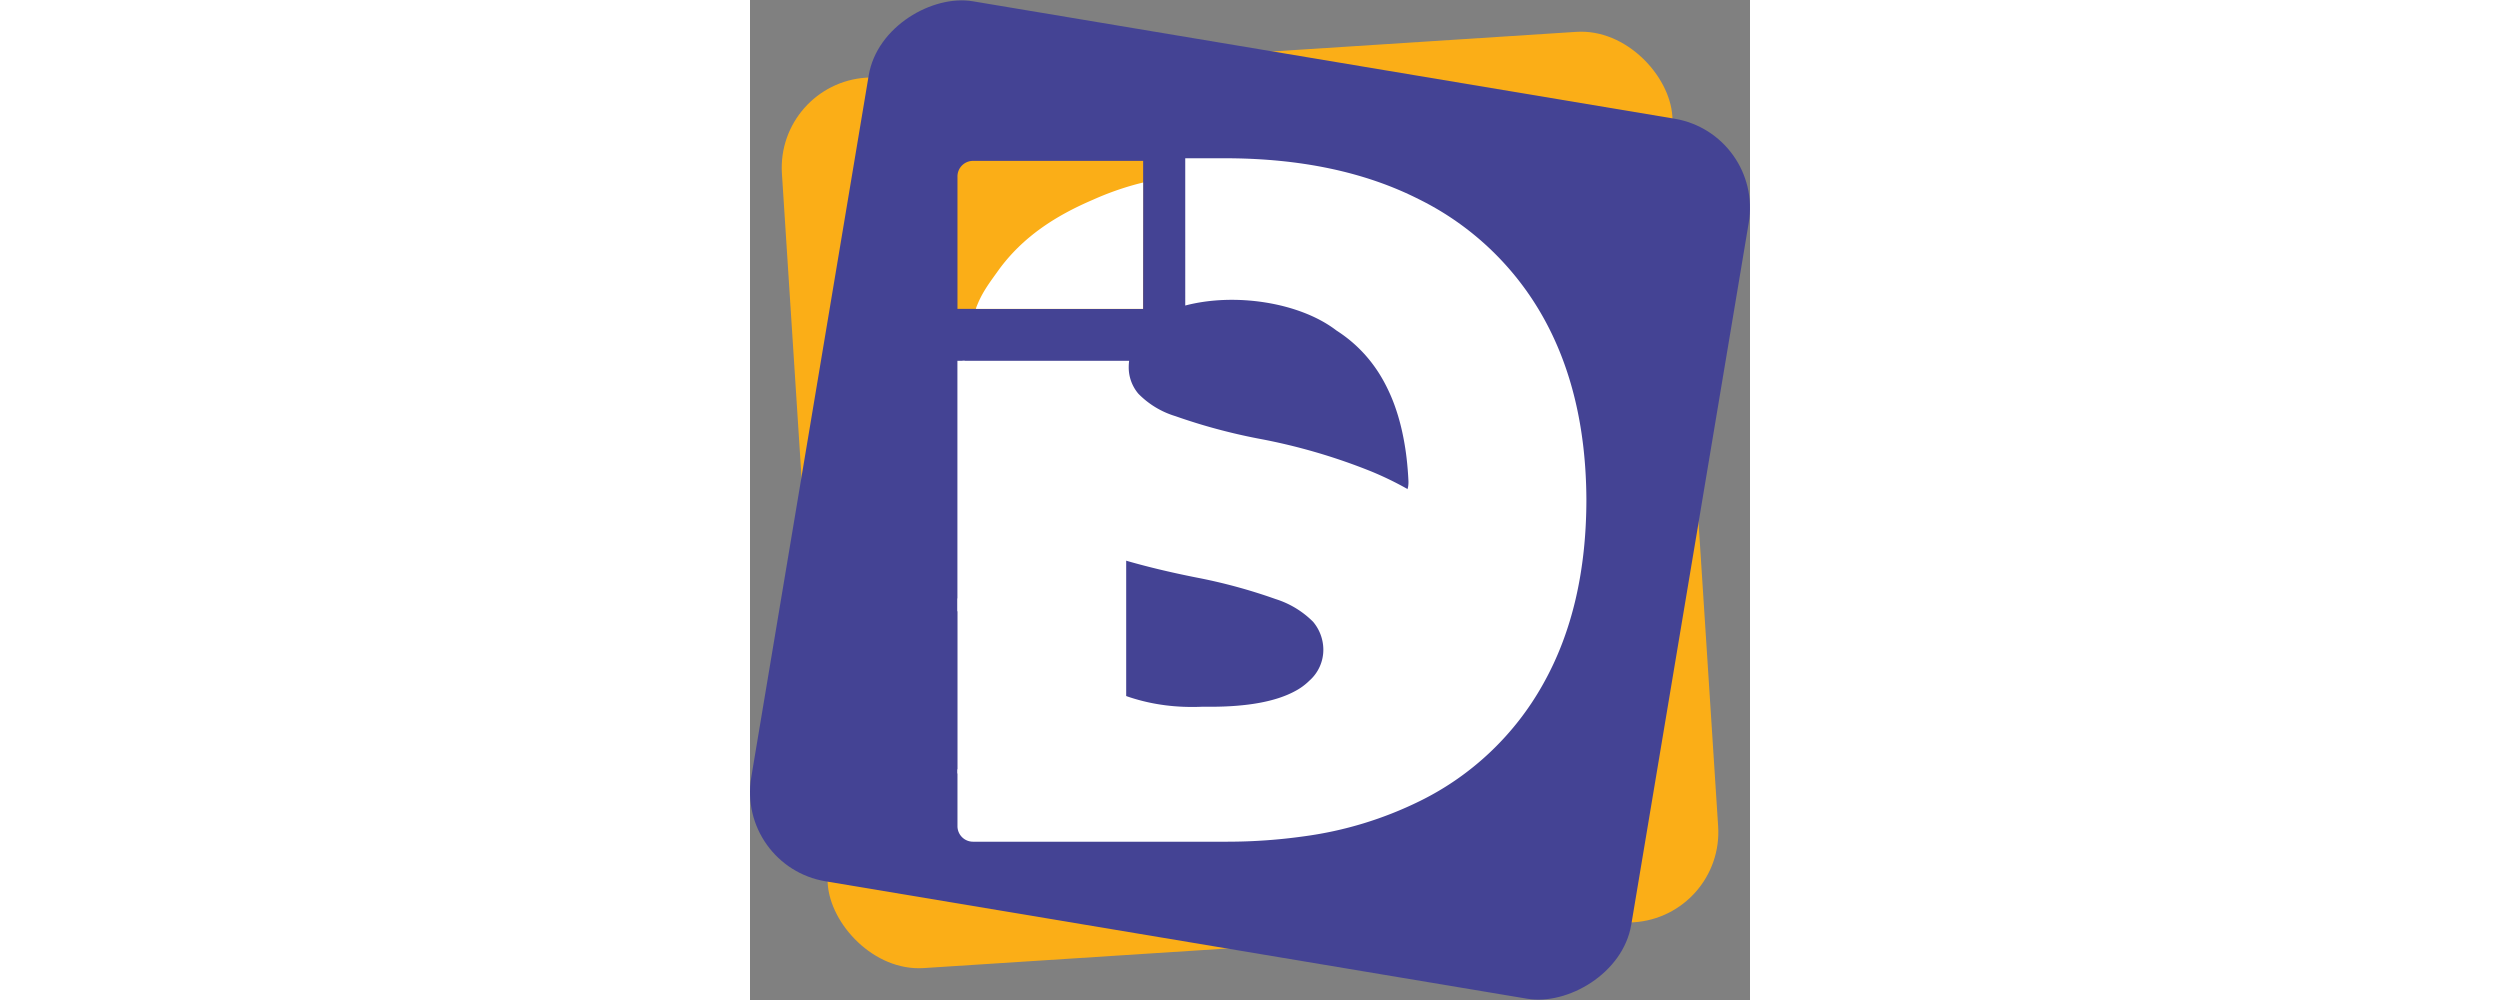 <svg xmlns="http://www.w3.org/2000/svg" fill="none" width="200" height="80" viewBox="0 0 1020.18 1020.18"><rect x="0" y="0" width="1020.18" height="1020.18" fill="#808080" stroke="none"/><defs><style>.cls-1{fill:#fbae17;}.cls-2{fill:#444394;}.cls-3{fill:#fff;}</style></defs><g id="Camada_2" data-name="Camada 2"><g id="Camada_1-2" data-name="Camada 1"><rect class="cls-1" x="54.95" y="54.95" width="910.28" height="910.28" rx="92.17" transform="translate(-31.74 33.85) rotate(-3.69)"/><rect class="cls-2" x="54.95" y="54.95" width="910.28" height="910.28" rx="92.17" transform="translate(-77.2 928.99) rotate(-80.5)"/><path class="cls-3" d="M383.78,563V721.19L211.66,623.47V610.24l-.06,0V368.06h7.52s-1.89,23.53,5.25,58.86,25.18,65,65,94.71S383.78,563,383.78,563Z"/><g id="a6558fe5-ccb8-47c7-a172-7ececf87f5b0"><path class="cls-3" d="M853.27,509.19q0,109.74-43.78,188a290.82,290.82,0,0,1-126.07,120,381.79,381.79,0,0,1-118.22,36,563.35,563.35,0,0,1-78.4,5.5H227.53a15.86,15.86,0,0,1-15.87-15.87V784.7S293.15,823,375.08,838.45,557,852,632.14,821.16s120.27-92.83,118.77-184.9-80.43-136.34-80.43-136.34l.84-2.91v0a29.28,29.28,0,0,0,.37-7.12q-.53-11-1.79-22-1.12-9.93-3-19.79c-1.17-6.22-2.56-12.4-4.23-18.5-1.58-5.81-3.4-11.56-5.48-17.2a168.51,168.51,0,0,0-6.78-15.87,157.07,157.07,0,0,0-8-14.61,146.73,146.73,0,0,0-9.35-13.32,140.23,140.23,0,0,0-22.61-22.73,146.55,146.55,0,0,0-12.18-8.71c-37.4-28.76-103.63-38.8-154.24-25.46V161.45H484.1q115.47,0,197.84,41.59a294.76,294.76,0,0,1,126.68,119.6Q852.66,400.48,853.27,509.19Z"/><path class="cls-1" d="M401.08,164.11v151H211.66V180a15.86,15.86,0,0,1,15.86-15.88Z"/><path class="cls-3" d="M400.92,315.1H230.63l-.21-.29c5.81-16,13.76-26.09,23.63-39.91,24.59-33.48,57.71-54.81,95.9-71.15a295.75,295.75,0,0,1,46.61-16.44l4.47-1.12Z"/><path class="cls-3" d="M216.79,368.06h170a52.94,52.94,0,0,0-.43,6.66,41.55,41.55,0,0,0,9.84,26.94A88.89,88.89,0,0,0,434,424.55a592.47,592.47,0,0,0,84.75,22.91A604,604,0,0,1,633.93,481a333.28,333.28,0,0,1,35.7,17.27,200.82,200.82,0,0,1,36.92,26.56,140.7,140.7,0,0,1,37.83,55,192.28,192.28,0,0,1,11.44,67,184.89,184.89,0,0,1-33.86,111,212.25,212.25,0,0,1-97.88,71.86q-64.26,25.07-156.55,25.06a552.82,552.82,0,0,1-98.88-8.59A506.39,506.39,0,0,1,276,820.75a332.3,332.3,0,0,1-64.3-31.83V610.19c27,24.37,58.39,43.84,90.25,61.23,24.58,13.45,49.59,26.32,75.75,36.45q5.23,2,10.52,3.73c23.4,7.56,47.48,10.44,72.4,9.42h8.8q57,0,86.38-15.81a61.4,61.4,0,0,0,14.86-10.8,42,42,0,0,0,14.25-32,44.45,44.45,0,0,0-10.46-28.08,93.8,93.8,0,0,0-38.27-23.19A555.65,555.65,0,0,0,456,589.29c-27.64-5.45-52.56-11.5-74.72-18-16.24-4.84-30.92-9.85-44.14-15.21a237.59,237.59,0,0,1-73.26-43.54A136,136,0,0,1,226.53,457,207.59,207.59,0,0,1,215.63,388Z"/></g></g></g></svg>